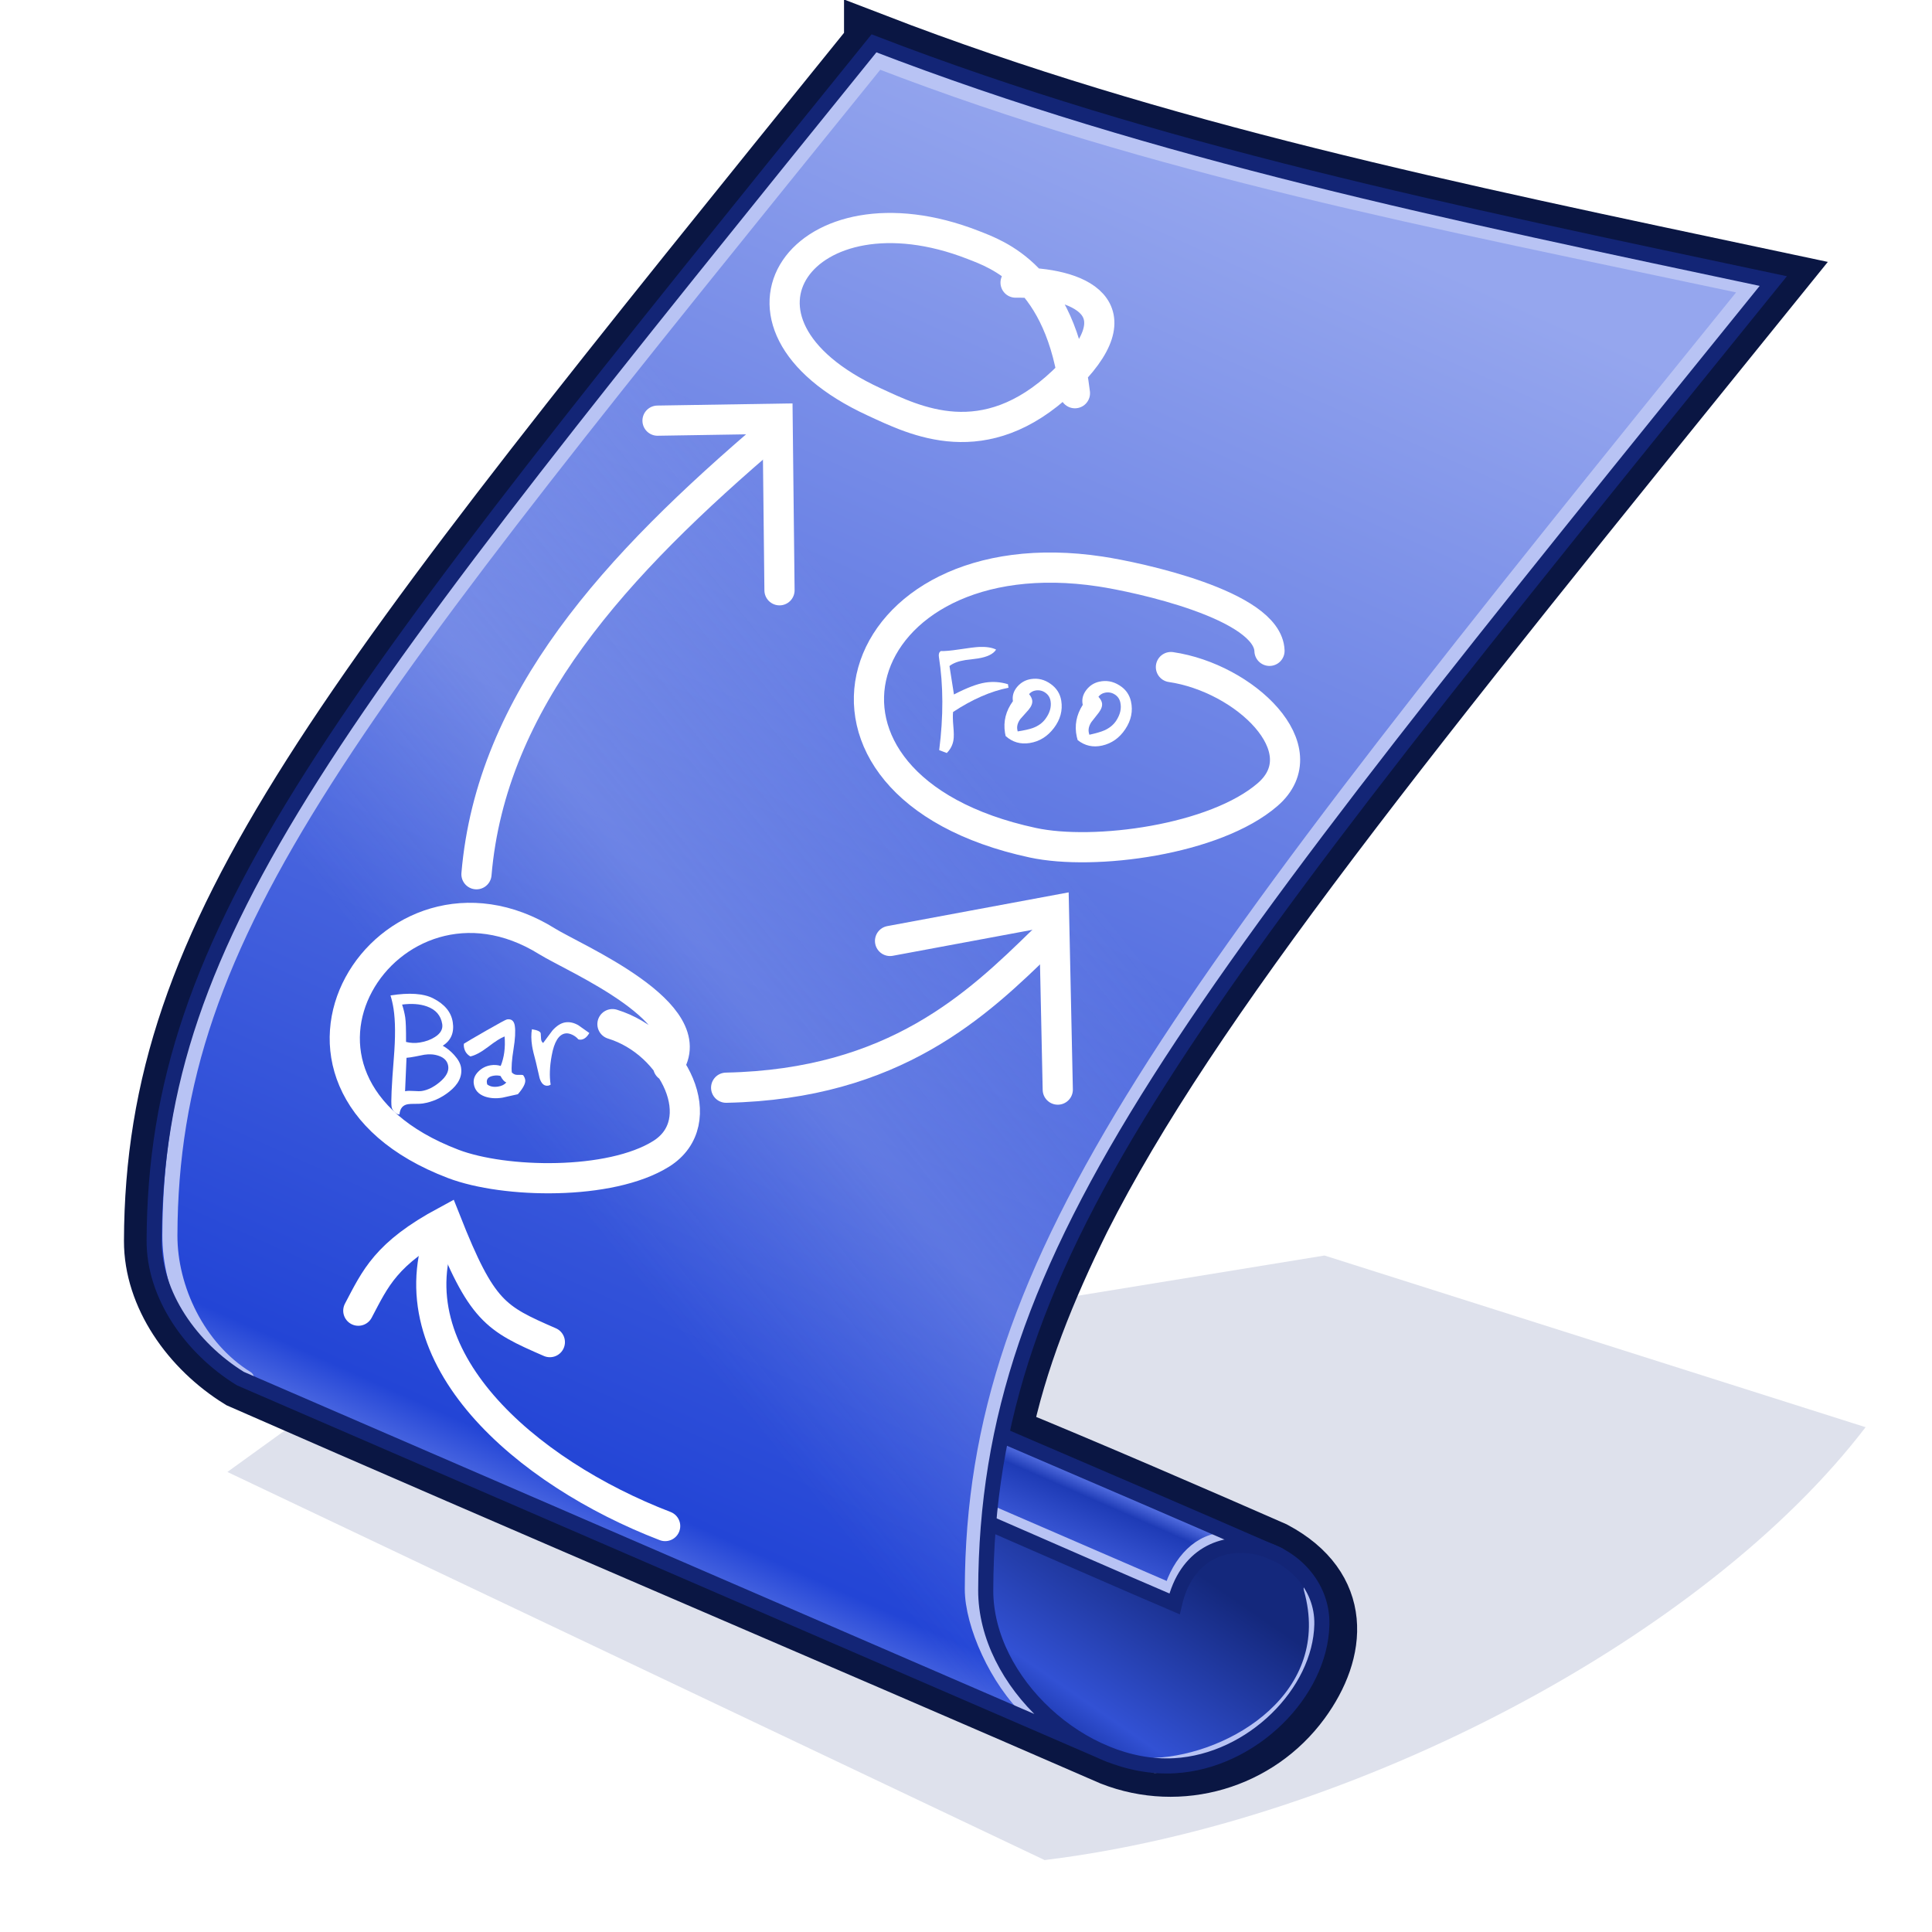 <?xml version="1.0" encoding="UTF-8" standalone="no"?>
<!-- Created with Inkscape (http://www.inkscape.org/) -->

<svg
   xmlns:dc="http://purl.org/dc/elements/1.1/"
   xmlns:cc="http://creativecommons.org/ns#"
   xmlns:rdf="http://www.w3.org/1999/02/22-rdf-syntax-ns#"
   xmlns:svg="http://www.w3.org/2000/svg"
   xmlns="http://www.w3.org/2000/svg"
   xmlns:xlink="http://www.w3.org/1999/xlink"
   xmlns:sodipodi="http://sodipodi.sourceforge.net/DTD/sodipodi-0.dtd"
   xmlns:inkscape="http://www.inkscape.org/namespaces/inkscape"
   width="128"
   height="128"
   id="svg2"
   version="1.1"
   inkscape:version="0.48.1 r9760"
   sodipodi:docname="graph.svg"
   inkscape:export-filename="graph_22.png"
   inkscape:export-xdpi="15.46875"
   inkscape:export-ydpi="15.46875">
  <defs
     id="defs4">
    <linearGradient
       id="linearGradient3797">
      <stop
         style="stop-color:#e4e9fb;stop-opacity:0"
         offset="0"
         id="stop3799" />
      <stop
         id="stop3805"
         offset="0.439"
         style="stop-color:#e4e9fb;stop-opacity:0.187;" />
      <stop
         style="stop-color:#e4e9fb;stop-opacity:0"
         offset="1"
         id="stop3801" />
    </linearGradient>
    <linearGradient
       id="linearGradient3764">
      <stop
         id="stop3766"
         offset="0"
         style="stop-color:#5772e4;stop-opacity:1;" />
      <stop
         style="stop-color:#1e3bb6;stop-opacity:1"
         offset="0.214"
         id="stop3768" />
      <stop
         id="stop3770"
         offset="1"
         style="stop-color:#4360e0;stop-opacity:1" />
    </linearGradient>
    <linearGradient
       inkscape:collect="always"
       id="linearGradient3725">
      <stop
         style="stop-color:#1c38ae;stop-opacity:1"
         offset="0"
         id="stop3727" />
      <stop
         id="stop3733"
         offset="0.198"
         style="stop-color:#3251d4;stop-opacity:1" />
      <stop
         style="stop-color:#14287c;stop-opacity:1"
         offset="1"
         id="stop3729" />
    </linearGradient>
    <linearGradient
       inkscape:collect="always"
       id="linearGradient3712">
      <stop
         style="stop-color:#5772e4;stop-opacity:1;"
         offset="0"
         id="stop3714" />
      <stop
         id="stop3720"
         offset="0.042"
         style="stop-color:#2345d6;stop-opacity:1" />
      <stop
         style="stop-color:#95a6ee;stop-opacity:1"
         offset="1"
         id="stop3716" />
    </linearGradient>
    <filter
       inkscape:collect="always"
       id="filter3708"
       x="-0.048"
       width="1.096"
       y="-0.157"
       height="1.314">
      <feGaussianBlur
         inkscape:collect="always"
         stdDeviation="2.201"
         id="feGaussianBlur3710" />
    </filter>
    <linearGradient
       inkscape:collect="always"
       xlink:href="#linearGradient3712"
       id="linearGradient3718"
       x1="32.677"
       y1="1024.757"
       x2="74.615"
       y2="931.066"
       gradientUnits="userSpaceOnUse"
       gradientTransform="matrix(0.979,0,0,0.979,1.467,21.156)" />
    <linearGradient
       inkscape:collect="always"
       xlink:href="#linearGradient3725"
       id="linearGradient3731"
       x1="73.413"
       y1="1041.483"
       x2="81.358"
       y2="1029.95"
       gradientUnits="userSpaceOnUse" />
    <linearGradient
       inkscape:collect="always"
       xlink:href="#linearGradient3764"
       id="linearGradient3762"
       x1="71.295"
       y1="1021.9"
       x2="69.012"
       y2="1027.108"
       gradientUnits="userSpaceOnUse" />
    <linearGradient
       inkscape:collect="always"
       xlink:href="#linearGradient3797"
       id="linearGradient3803"
       x1="21.821"
       y1="983.957"
       x2="52.485"
       y2="959.136"
       gradientUnits="userSpaceOnUse" />
  </defs>
  <sodipodi:namedview
     id="base"
     pagecolor="#ffffff"
     bordercolor="#666666"
     borderopacity="1.0"
     inkscape:pageopacity="0.0"
     inkscape:pageshadow="2"
     inkscape:zoom="2.8"
     inkscape:cx="-20.808559"
     inkscape:cy="71.518371"
     inkscape:document-units="px"
     inkscape:current-layer="layer1"
     showgrid="false"
     inkscape:window-width="1440"
     inkscape:window-height="826"
     inkscape:window-x="0"
     inkscape:window-y="25"
     inkscape:window-maximized="1" />
  <g
     inkscape:label="Calque 1"
     inkscape:groupmode="layer"
     id="layer1"
     transform="translate(0,-924.362)">
    <path
       style="color:#000000;fill:#122573;fill-opacity:0.14;stroke:none;stroke-width:4;marker:none;visibility:visible;display:inline;overflow:visible;filter:url(#filter3708);enable-background:accumulate"
       d="m 18.435,94.918 -4.546,3.283 55.306,26.264 c 21.073,-2.578 44.758,-15.16 55.558,-29.294 L 88.136,83.553 18.435,94.918 z"
       id="path3702"
       transform="matrix(0.979,0,0,0.979,1.467,925.745)"
       sodipodi:nodetypes="cccccc" />
    <path
       style="color:#000000;fill:none;stroke:#0a1643;stroke-width:4;stroke-miterlimit:4;stroke-opacity:1;stroke-dasharray:none;marker:none;visibility:visible;display:inline;overflow:visible;enable-background:accumulate"
       d="m 57.919,927.244 c -35.714,44.183 -47.644,58.7 -47.706,79.329 -0.011,3.586 2.434,7.081 5.719,9.113 19.146,8.399 38.883,16.776 57.737,24.985 4.509,1.768 9.627,0.258 12.477,-3.639 2.417,-3.305 2.825,-7.423 -1.774,-9.878 -4.469,-1.963 -12.878,-5.611 -18.043,-7.707 1.016,-5.02 2.972,-9.768 5.229,-14.343 7.27,-14.402 21.511,-31.923 45.933,-62.111 -21.568,-4.576 -40.719,-8.485 -59.572,-15.75 z"
       id="path3689"
       sodipodi:nodetypes="csccsccccc" />
    <path
       style="color:#000000;fill:url(#linearGradient3731);fill-opacity:1;fill-rule:nonzero;stroke:none;stroke-width:1;marker:none;visibility:visible;display:inline;overflow:visible;enable-background:accumulate"
       d="m 63.765,1018.416 c 4.369,1.66 15.375,6.433 20.62,8.738 4.197,2.523 3.308,6.918 1.747,9.873 -1.686,3.193 -9.873,4.456 -9.873,4.456 l -16.863,-6.903 4.369,-16.165 z"
       id="path3627"
       sodipodi:nodetypes="ccsccc" />
    <path
       style="color:#000000;fill:url(#linearGradient3762);fill-opacity:1;fill-rule:nonzero;stroke:none;stroke-width:1;marker:none;visibility:visible;display:inline;overflow:visible;enable-background:accumulate"
       d="m 66.036,1019.377 16.164,6.946 c -1.728,0.966 -3.857,1.252 -4.5,4.063 l -13.543,-5.592 1.879,-5.417 z"
       id="path3629"
       sodipodi:nodetypes="ccccc" />
    <path
       sodipodi:nodetypes="csccscc"
       d="m 73.665,1040.679 c -4.593,-1.655 -8.373,-6.228 -8.358,-10.965 0.069,-22.551 13.103,-38.429 52.178,-86.729 -21.568,-4.576 -40.728,-8.486 -59.581,-15.75 -35.714,44.183 -47.628,58.707 -47.691,79.335 -0.011,3.586 2.424,7.094 5.709,9.127 l 57.743,24.983 z"
       style="color:#000000;fill:url(#linearGradient3718);fill-opacity:1;stroke:none;stroke-width:1;marker:none;visibility:visible;display:inline;overflow:visible;enable-background:accumulate"
       id="path3621" />
    <path
       id="path3793"
       style="color:#000000;fill:url(#linearGradient3803);fill-opacity:1;stroke:none;stroke-width:1;marker:none;visibility:visible;display:inline;overflow:visible;enable-background:accumulate"
       d="m 73.665,1040.679 c -5.665,-2.012 -8.373,-6.228 -8.358,-10.965 0.069,-22.551 13.103,-38.429 52.178,-86.729 -21.568,-4.576 -40.728,-8.486 -59.581,-15.75 -35.714,44.183 -47.628,58.707 -47.691,79.335 -0.011,3.586 2.424,7.094 5.709,9.127 l 57.743,24.983 z"
       sodipodi:nodetypes="csccscc" />
    <path
       sodipodi:nodetypes="cscsccscccs"
       d="m 86.87,1029.601 c 2.019,7.188 -5.136,11.498 -10.351,11.723 m -8.257,-3.596 c -2.196,-2.033 -3.849,-5.771 -3.842,-8.093 0.068,-22.179 13.072,-38.718 51.503,-86.223 -21.213,-4.501 -39.224,-7.878 -57.766,-15.023 -35.126,43.455 -46.841,57.525 -46.902,77.813 -0.011,3.526 1.848,7.482 5.079,9.481 m 49.416,8.967 11.843,5.127 c 0.568,-1.942 1.951,-3.411 3.641,-3.374"
       style="color:#000000;fill:none;stroke:#b8c3f4;stroke-width:1;stroke-linecap:round;stroke-linejoin:miter;stroke-miterlimit:10;stroke-opacity:1;stroke-dasharray:none;stroke-dashoffset:0;marker:none;visibility:visible;display:inline;overflow:visible;enable-background:accumulate"
       id="path3722" />
    <path
       style="color:#000000;fill:none;stroke:#132576;stroke-width:1;stroke-linecap:round;stroke-linejoin:miter;stroke-miterlimit:10;stroke-opacity:1;stroke-dasharray:none;stroke-dashoffset:0;marker:none;visibility:visible;display:inline;overflow:visible;enable-background:accumulate"
       d="m 66.472,1019.5 c 6.054,2.597 12.302,5.287 18.251,7.883"
       id="path3617"
       sodipodi:nodetypes="cc" />
    <path
       id="path3619"
       style="color:#000000;fill:none;stroke:#132576;stroke-width:1;stroke-linecap:round;stroke-linejoin:miter;stroke-miterlimit:10;stroke-opacity:1;stroke-dasharray:none;stroke-dashoffset:0;marker:none;visibility:visible;display:inline;overflow:visible;enable-background:accumulate"
       d="m 73.549,1040.637 -57.627,-24.941 c -3.285,-2.032 -5.72,-5.541 -5.709,-9.127 0.063,-20.628 11.976,-35.153 47.691,-79.336 18.853,7.264 38.012,11.174 59.581,15.75 -39.075,48.3 -52.109,64.178 -52.178,86.729 -0.019,6.094 6.432,11.985 12.516,11.634 5.134,-0.296 9.656,-4.848 9.754,-9.352 0.115,-5.294 -8.248,-7.916 -9.762,-1.371 -4.095,-1.754 -8.146,-3.537 -12.244,-5.321"
       sodipodi:nodetypes="ccsccssscc" />
    <path
       style="color:#000000;fill:none;stroke:#ffffff;stroke-width:2;stroke-linecap:round;stroke-linejoin:miter;stroke-miterlimit:10;stroke-opacity:1;stroke-dasharray:none;stroke-dashoffset:0;marker:none;visibility:visible;display:inline;overflow:visible;enable-background:accumulate"
       d="m 84.107,967.482 c -0.102,-3.053 -8.785,-4.891 -11.191,-5.255 -16.763,-2.539 -21.986,14.199 -4.493,17.967 4.08,0.879 12.087,-0.182 15.56,-3.19 3.473,-3.008 -1.536,-7.738 -6.406,-8.447"
       id="path3807"
       sodipodi:nodetypes="csszz" />
    <path
       sodipodi:nodetypes="csszz"
       id="path3816"
       d="m 71.217,950.413 c -0.929,-7.76 -5.143,-9.197 -6.749,-9.825 -11.184,-4.371 -18.049,5.109 -6.549,10.402 2.682,1.235 7.283,3.595 12.494,-1.341 5.211,-4.936 0.987,-6.605 -3.128,-6.564"
       style="color:#000000;fill:none;stroke:#ffffff;stroke-width:2;stroke-linecap:round;stroke-linejoin:miter;stroke-miterlimit:10;stroke-opacity:1;stroke-dasharray:none;stroke-dashoffset:0;marker:none;visibility:visible;display:inline;overflow:visible;enable-background:accumulate" />
    <path
       style="color:#000000;fill:none;stroke:#ffffff;stroke-width:2;stroke-linecap:round;stroke-linejoin:miter;stroke-miterlimit:10;stroke-opacity:1;stroke-dasharray:none;stroke-dashoffset:0;marker:none;visibility:visible;display:inline;overflow:visible;enable-background:accumulate"
       d="m 44.267,995.017 c 2.456,-3.512 -6.225,-7.169 -8.018,-8.286 -10.476,-6.524 -20.729,9.217 -6.216,14.744 3.385,1.289 10.394,1.441 13.769,-0.668 3.375,-2.109 0.86,-7.344 -3.225,-8.593"
       id="path3818"
       sodipodi:nodetypes="csszz" />
    <path
       style="color:#000000;fill:none;stroke:#ffffff;stroke-width:2;stroke-linecap:round;stroke-linejoin:miter;stroke-miterlimit:10;stroke-opacity:1;stroke-dasharray:none;stroke-dashoffset:0;marker:none;visibility:visible;display:inline;overflow:visible;enable-background:accumulate"
       d="m 48.109,72.063 c 11.177,-0.227 16.682,-5.554 20.961,-9.723"
       id="path3820"
       transform="translate(0,924.362)"
       sodipodi:nodetypes="cc" />
    <path
       style="color:#000000;fill:none;stroke:#ffffff;stroke-width:2;stroke-linecap:round;stroke-linejoin:miter;stroke-miterlimit:10;stroke-opacity:1;stroke-dasharray:none;stroke-dashoffset:0;marker:none;visibility:visible;display:inline;overflow:visible;enable-background:accumulate"
       d="m 58.968,62.34 10.859,-2.02 0.253,11.869"
       id="path3822"
       transform="translate(0,924.362)" />
    <path
       style="color:#000000;fill:none;stroke:#ffffff;stroke-width:2;stroke-linecap:round;stroke-linejoin:miter;stroke-miterlimit:10;stroke-opacity:1;stroke-dasharray:none;stroke-dashoffset:0;marker:none;visibility:visible;display:inline;overflow:visible;enable-background:accumulate"
       d="M 31.567,57.921 C 32.548,46.404 40.758,37.457 51.139,28.626"
       id="path3824"
       transform="translate(0,924.362)"
       sodipodi:nodetypes="cc" />
    <path
       style="color:#000000;fill:none;stroke:#ffffff;stroke-width:2;stroke-linecap:round;stroke-linejoin:miter;stroke-miterlimit:10;stroke-opacity:1;stroke-dasharray:none;stroke-dashoffset:0;marker:none;visibility:visible;display:inline;overflow:visible;enable-background:accumulate"
       d="M 43.563,27.869 51.518,27.742 51.644,39.107"
       id="path3826"
       transform="translate(0,924.362)" />
    <path
       style="color:#000000;fill:none;stroke:#ffffff;stroke-width:2;stroke-linecap:round;stroke-linejoin:miter;stroke-miterlimit:10;stroke-opacity:1;stroke-dasharray:none;stroke-dashoffset:0;marker:none;visibility:visible;display:inline;overflow:visible;enable-background:accumulate"
       d="M 44.068,101.105 C 34.831,97.554 25.95,89.883 29.294,81.407"
       id="path3828"
       transform="translate(0,924.362)"
       sodipodi:nodetypes="cc" />
    <path
       style="color:#000000;fill:none;stroke:#ffffff;stroke-width:2;stroke-linecap:round;stroke-linejoin:miter;stroke-miterlimit:10;stroke-opacity:1;stroke-dasharray:none;stroke-dashoffset:0;marker:none;visibility:visible;display:inline;overflow:visible;enable-background:accumulate"
       d="m 23.739,86.836 c 1.136,-2.147 1.808,-3.782 5.808,-5.935 2.371,5.998 3.262,6.44 6.882,8.018"
       id="path3830"
       transform="translate(0,924.362)"
       sodipodi:nodetypes="ccc" />
    <path
       id="path3841"
       style="font-size:9.938px;font-style:normal;font-variant:normal;font-weight:normal;font-stretch:normal;fill:#ffffff;fill-opacity:1;stroke:none;font-family:Domestic Manners;-inkscape-font-specification:Domestic Manners"
       d="m 65.995,967.399 c -0.186,0.295 -0.589,0.491 -1.209,0.588 -0.102,0.016 -0.247,0.036 -0.433,0.058 -0.187,0.019 -0.317,0.035 -0.391,0.047 -0.467,0.073 -0.819,0.206 -1.057,0.397 l 0.297,1.884 c 0.851,-0.442 1.541,-0.704 2.072,-0.788 0.505,-0.08 1.007,-0.044 1.505,0.107 l 0.037,0.235 c -1.172,0.23 -2.396,0.765 -3.672,1.605 -0.025,0.214 -0.019,0.535 0.019,0.965 0.037,0.403 0.039,0.706 0.005,0.908 -0.054,0.323 -0.201,0.605 -0.442,0.846 l -0.502,-0.191 c 0.284,-2.229 0.278,-4.29 -0.02,-6.181 -0.028,-0.176 0.013,-0.303 0.122,-0.383 0.261,0.011 0.666,-0.025 1.216,-0.108 0.64,-0.098 1.08,-0.152 1.32,-0.164 0.482,-0.02 0.859,0.038 1.133,0.175" />
    <path
       id="path3843"
       style="font-size:9.938px;font-style:normal;font-variant:normal;font-weight:normal;font-stretch:normal;fill:#ffffff;fill-opacity:1;stroke:none;font-family:Domestic Manners;-inkscape-font-specification:Domestic Manners"
       d="m 68.302,969.352 c 0.467,-0.073 0.899,0.032 1.298,0.316 0.401,0.281 0.638,0.654 0.712,1.121 0.101,0.642 -0.061,1.244 -0.487,1.806 -0.426,0.562 -0.961,0.893 -1.607,0.995 -0.61,0.096 -1.141,-0.058 -1.591,-0.462 -0.018,-0.076 -0.033,-0.15 -0.045,-0.224 -0.118,-0.748 0.058,-1.443 0.526,-2.087 -0.055,-0.352 0.043,-0.673 0.295,-0.965 0.241,-0.277 0.541,-0.444 0.899,-0.5 m 1.302,1.465 c -0.038,-0.24 -0.152,-0.426 -0.344,-0.56 -0.192,-0.137 -0.408,-0.186 -0.647,-0.149 -0.176,0.028 -0.32,0.108 -0.434,0.24 0.117,0.142 0.186,0.279 0.207,0.41 0.03,0.192 -0.051,0.403 -0.244,0.633 -0.181,0.202 -0.361,0.404 -0.538,0.605 -0.184,0.248 -0.25,0.493 -0.199,0.734 l 0.019,0.09 c 0.457,-0.072 0.792,-0.148 1.006,-0.227 0.353,-0.131 0.628,-0.328 0.825,-0.592 0.295,-0.397 0.411,-0.792 0.349,-1.185" />
    <path
       id="path3845"
       style="font-size:9.938px;font-style:normal;font-variant:normal;font-weight:normal;font-stretch:normal;fill:#ffffff;fill-opacity:1;stroke:none;font-family:Domestic Manners;-inkscape-font-specification:Domestic Manners"
       d="m 72.835,969.524 c 0.461,-0.102 0.899,-0.024 1.315,0.235 0.418,0.255 0.678,0.613 0.78,1.074 0.141,0.635 0.016,1.246 -0.373,1.833 -0.39,0.587 -0.904,0.951 -1.542,1.093 -0.603,0.134 -1.142,0.013 -1.616,-0.362 -0.023,-0.074 -0.043,-0.148 -0.059,-0.221 -0.164,-0.739 -0.032,-1.444 0.395,-2.116 -0.077,-0.347 9.75e-4,-0.675 0.234,-0.982 0.224,-0.292 0.512,-0.477 0.866,-0.555 m 1.39,1.381 c -0.053,-0.237 -0.179,-0.416 -0.378,-0.537 -0.2,-0.125 -0.418,-0.161 -0.655,-0.108 -0.174,0.039 -0.313,0.127 -0.418,0.267 0.126,0.134 0.203,0.266 0.232,0.396 0.042,0.189 -0.026,0.405 -0.204,0.647 -0.168,0.213 -0.335,0.426 -0.5,0.638 -0.168,0.259 -0.219,0.508 -0.153,0.745 l 0.025,0.089 c 0.452,-0.1 0.781,-0.197 0.99,-0.289 0.344,-0.153 0.606,-0.367 0.787,-0.642 0.269,-0.414 0.361,-0.816 0.274,-1.204" />
    <g
       transform="matrix(0.988,-0.155,0.155,0.988,0,0)"
       style="font-size:9.938px;font-style:normal;font-variant:normal;font-weight:normal;font-stretch:normal;fill:#ffffff;fill-opacity:1;stroke:none;font-family:Domestic Manners;-inkscape-font-specification:Domestic Manners"
       id="text3836">
      <path
         d="m -124.115,984.649 c -1e-5,0.708 -0.299,1.192 -0.898,1.451 0.249,0.197 0.466,0.437 0.65,0.718 0.217,0.33 0.325,0.628 0.325,0.893 -1e-5,0.595 -0.345,1.085 -1.034,1.47 -0.586,0.33 -1.2,0.495 -1.844,0.495 -0.11,0 -0.273,-0.018 -0.49,-0.053 -0.214,-0.036 -0.374,-0.053 -0.48,-0.053 -0.349,0 -0.571,0.196 -0.665,0.587 -0.113,-0.023 -0.215,-0.095 -0.306,-0.218 -0.087,-0.123 -0.131,-0.244 -0.131,-0.364 0,-0.314 0.215,-1.367 0.645,-3.159 0.327,-1.355 0.49,-2.438 0.49,-3.246 0,-0.311 -0.021,-0.61 -0.063,-0.898 1.265,10e-6 2.187,0.21 2.766,0.631 0.689,0.501 1.034,1.084 1.034,1.747 m -0.708,0.029 c 0,-0.579 -0.275,-1.017 -0.825,-1.315 -0.43,-0.233 -0.964,-0.357 -1.601,-0.374 0.049,0.298 0.073,0.586 0.073,0.864 0,0.265 -0.066,0.806 -0.199,1.621 0.278,0.12 0.576,0.18 0.893,0.18 0.388,0 0.738,-0.068 1.048,-0.204 0.408,-0.178 0.611,-0.435 0.611,-0.772 m -3.12,4.013 0.029,0 c 0.126,-0.006 0.307,0.018 0.543,0.073 0.236,0.055 0.412,0.083 0.529,0.083 0.391,0 0.806,-0.129 1.242,-0.388 0.492,-0.291 0.738,-0.616 0.738,-0.975 -1e-5,-0.327 -0.17,-0.581 -0.51,-0.762 -0.275,-0.149 -0.589,-0.223 -0.941,-0.223 -0.068,0 -0.267,0.008 -0.597,0.024 -0.246,0.01 -0.445,0.008 -0.597,-0.005 l -0.437,2.174"
         style=""
         id="path3851" />
      <path
         d="m -120.093,985.532 c 0,0.356 -0.107,0.859 -0.32,1.509 -0.22,0.676 -0.338,1.181 -0.354,1.514 0.084,0.126 0.196,0.199 0.335,0.218 0.201,0.023 0.327,0.049 0.379,0.078 0.058,0.113 0.087,0.223 0.087,0.33 -10e-6,0.223 -0.209,0.511 -0.626,0.864 -0.628,0.045 -0.979,0.068 -1.053,0.068 -0.437,-10e-6 -0.815,-0.086 -1.136,-0.257 -0.395,-0.217 -0.592,-0.527 -0.592,-0.932 0,-0.307 0.144,-0.565 0.432,-0.772 0.259,-0.188 0.548,-0.281 0.869,-0.281 0.233,0 0.448,0.049 0.645,0.146 0.314,-0.518 0.5,-1.147 0.558,-1.888 -0.256,0.049 -0.658,0.223 -1.208,0.524 -0.501,0.269 -0.914,0.412 -1.237,0.432 -0.217,-0.175 -0.325,-0.404 -0.325,-0.689 0,-0.071 0.01,-0.141 0.029,-0.209 0.23,-0.1 0.763,-0.311 1.601,-0.631 0.909,-0.346 1.399,-0.519 1.47,-0.519 0.298,10e-6 0.446,0.165 0.446,0.495 m -1.135,3.62 c -0.12,-0.055 -0.225,-0.215 -0.315,-0.48 -0.133,-0.058 -0.278,-0.087 -0.437,-0.087 -0.362,0 -0.537,0.142 -0.524,0.427 l 0.005,0.078 c 0.159,0.168 0.388,0.252 0.689,0.252 0.249,0 0.443,-0.063 0.582,-0.189"
         style=""
         id="path3853" />
      <path
         d="m -115.289,986.774 c -0.188,0.233 -0.383,0.349 -0.587,0.349 -0.074,0 -0.141,-0.016 -0.199,-0.049 -0.078,-0.133 -0.189,-0.251 -0.335,-0.354 -0.159,-0.11 -0.309,-0.165 -0.451,-0.165 -0.443,0 -0.817,0.435 -1.121,1.305 -0.246,0.696 -0.369,1.328 -0.369,1.897 -0.061,0.026 -0.118,0.039 -0.17,0.039 -0.265,0 -0.427,-0.192 -0.485,-0.577 -0.016,-0.252 -0.042,-0.616 -0.078,-1.092 -0.055,-0.492 -0.083,-0.857 -0.083,-1.097 0,-0.411 0.053,-0.775 0.16,-1.092 0.356,0.116 0.534,0.236 0.534,0.359 0,0.045 -0.006,0.112 -0.019,0.199 -0.013,0.087 -0.019,0.154 -0.019,0.199 0,0.107 0.032,0.192 0.097,0.257 0.453,-0.45 0.699,-0.691 0.738,-0.723 0.324,-0.265 0.631,-0.398 0.922,-0.398 0.281,10e-6 0.555,0.105 0.82,0.315 0.023,0.019 0.238,0.228 0.645,0.626"
         style=""
         id="path3855" />
    </g>
  </g>
</svg>
